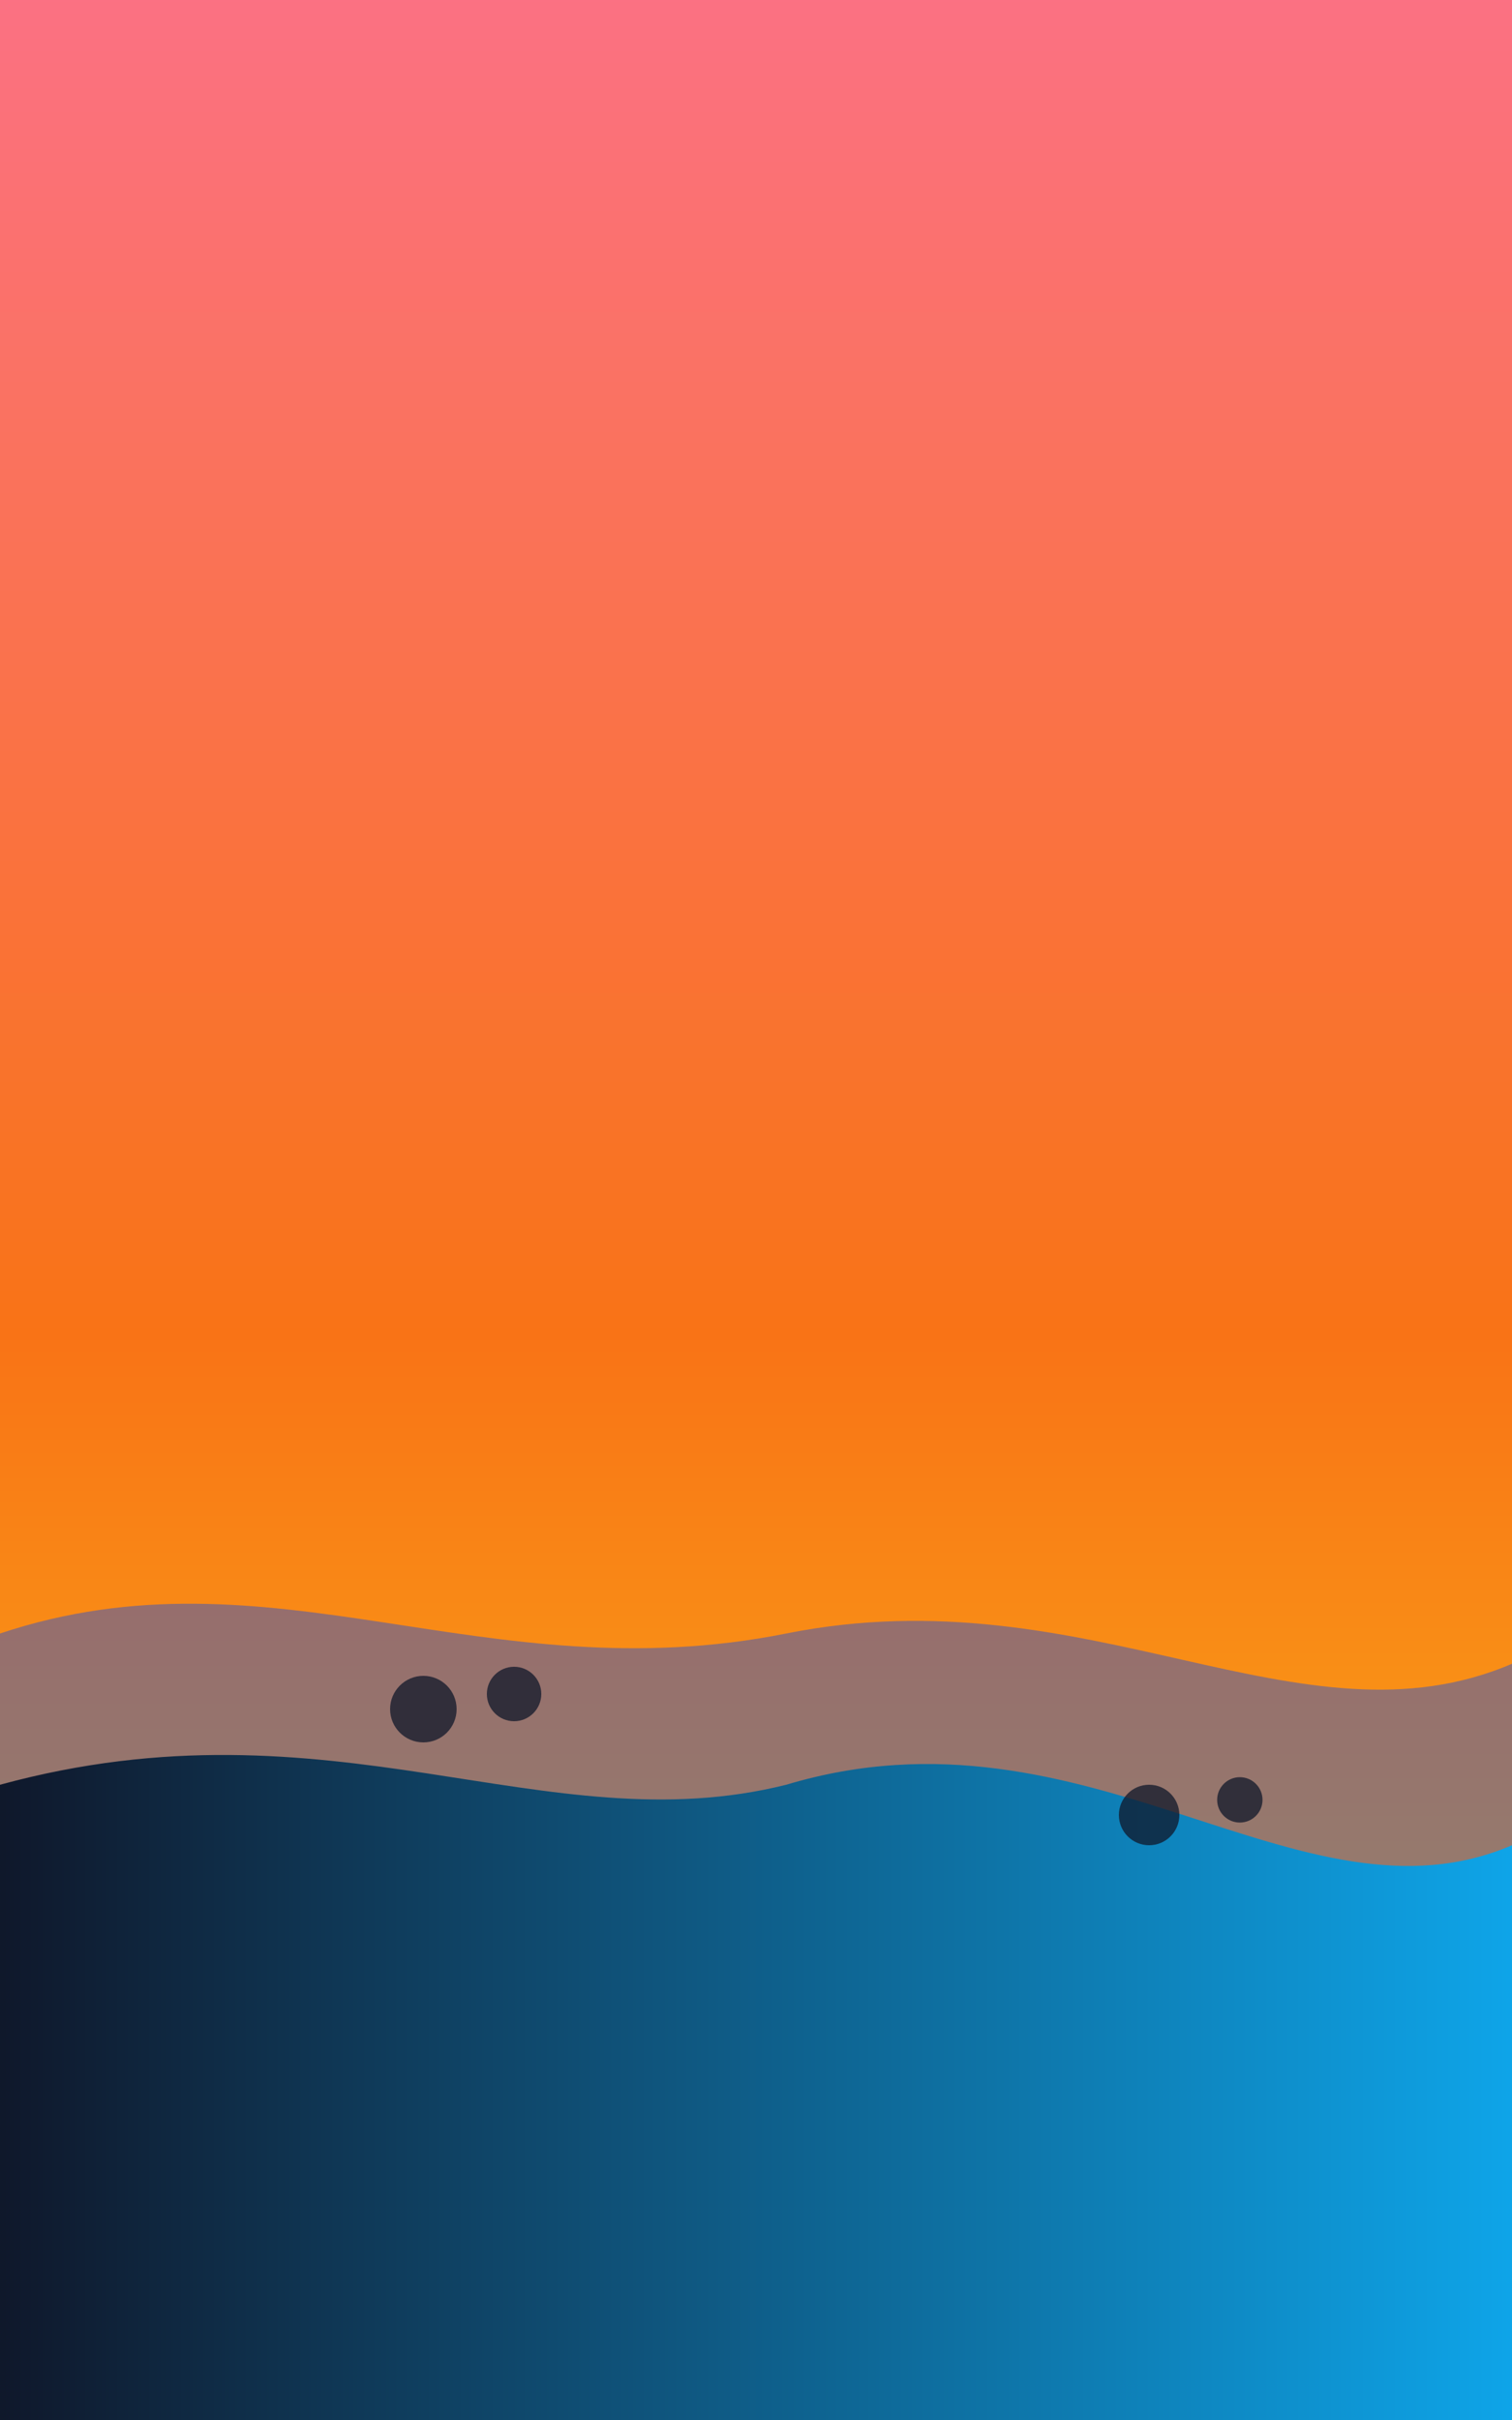 <svg xmlns="http://www.w3.org/2000/svg" viewBox="0 0 1000 1600" role="img" aria-labelledby="title desc">
  <title id="title">Golden hour ridge</title>
  <desc id="desc">Warm light wraps rolling hills with silhouetted trees at sunset.</desc>
  <defs>
    <linearGradient id="ridge-sky" x1="0%" y1="0%" x2="0%" y2="100%">
      <stop offset="0%" stop-color="#fb7185" />
      <stop offset="55%" stop-color="#f97316" />
      <stop offset="100%" stop-color="#facc15" />
    </linearGradient>
    <linearGradient id="ridge-hills" x1="0%" y1="0%" x2="100%" y2="0%">
      <stop offset="0%" stop-color="#0f172a" />
      <stop offset="100%" stop-color="#0ea5e9" />
    </linearGradient>
  </defs>
  <rect width="1000" height="1600" fill="url(#ridge-sky)" />
  <path d="M0,1080 C180,1020 320,1120 520,1080 C720,1040 860,1160 1000,1100 L1000,1600 L0,1600 Z" fill="#1d4ed8" opacity="0.45" />
  <path d="M0,1180 C220,1120 360,1220 520,1180 C720,1120 860,1280 1000,1220 L1000,1600 L0,1600 Z" fill="url(#ridge-hills)" />
  <g fill="#0f172a" opacity="0.75">
    <circle cx="280" cy="1130" r="22" />
    <circle cx="340" cy="1120" r="18" />
    <circle cx="760" cy="1200" r="20" />
    <circle cx="820" cy="1190" r="15" />
  </g>
</svg>
